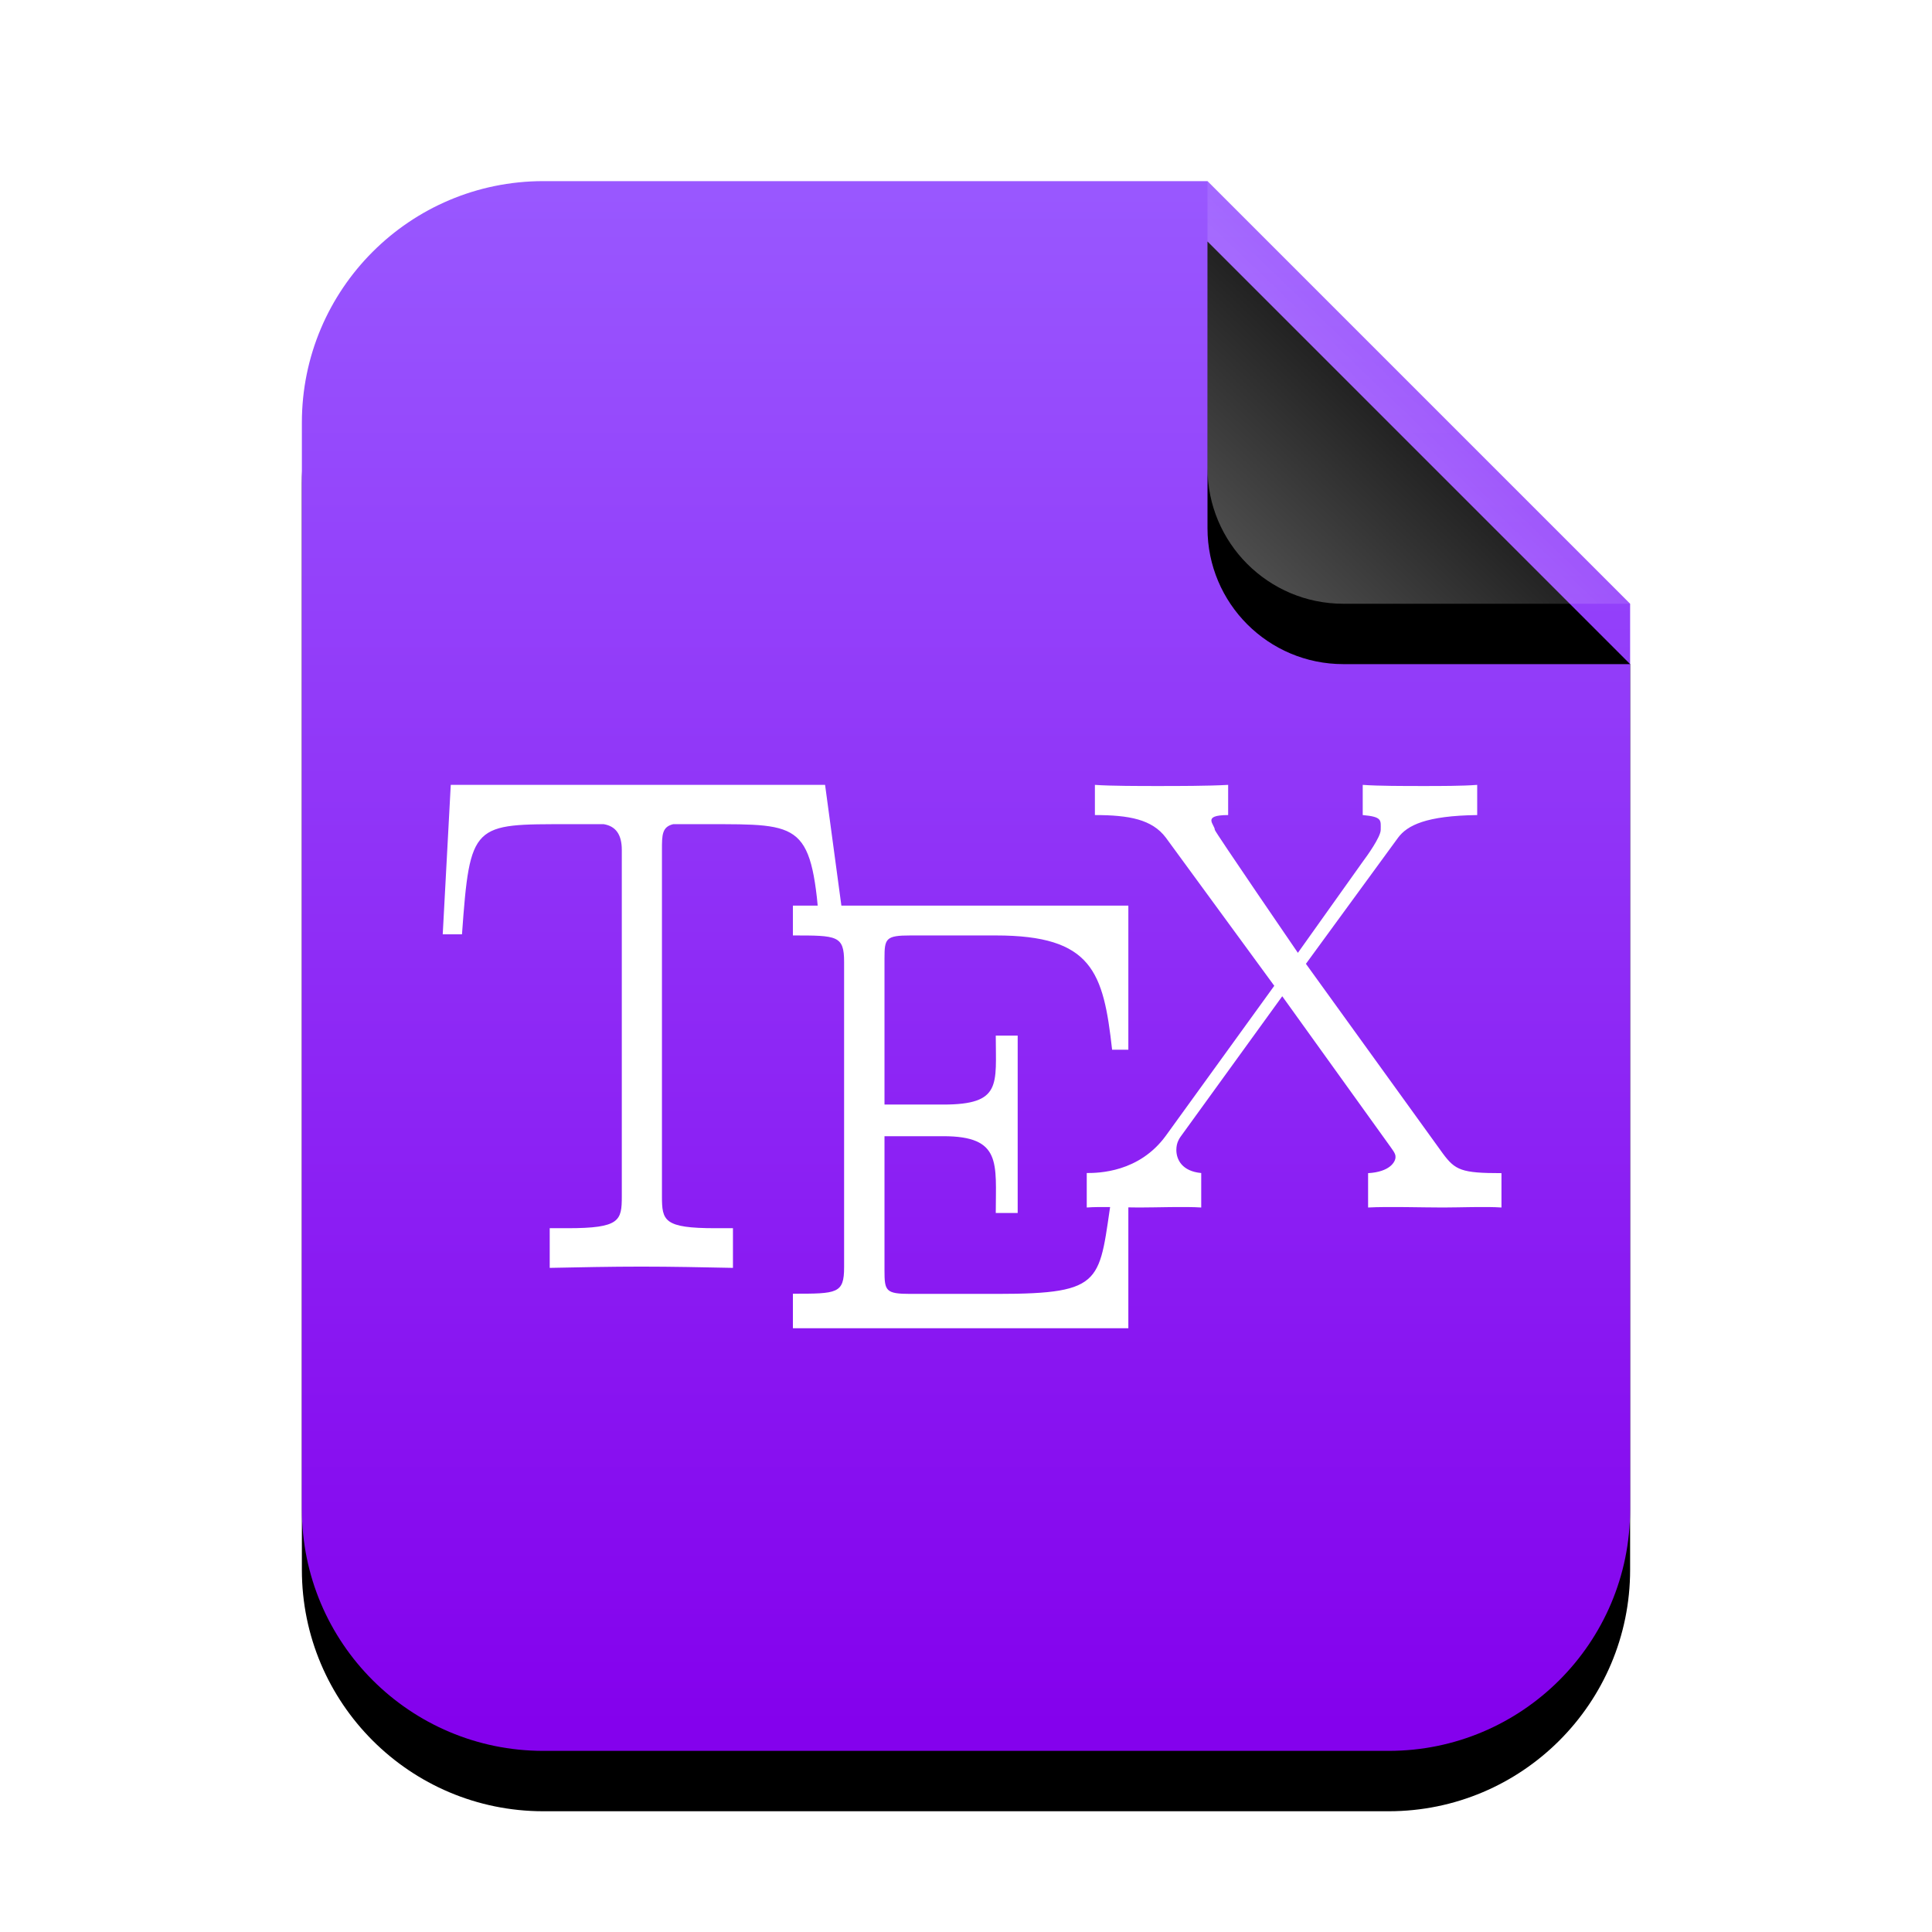 <svg xmlns="http://www.w3.org/2000/svg" xmlns:xlink="http://www.w3.org/1999/xlink" width="32" height="32" viewBox="0 0 32 32">
  <defs>
    <linearGradient id="text-x-tex-c" x1="50%" x2="50%" y1="0%" y2="97.95%">
      <stop offset="0%" stop-color="#9958FF"/>
      <stop offset="100%" stop-color="#8401ED"/>
    </linearGradient>
    <path id="text-x-tex-b" d="M15,0 L22,7 L22,22 C22,24.209 20.209,26 18,26 L4,26 C1.791,26 2.705415e-16,24.209 0,22 L0,4 C-2.705415e-16,1.791 1.791,4.05812251e-16 4,0 L15,0 Z"/>
    <filter id="text-x-tex-a" width="131.8%" height="126.9%" x="-15.9%" y="-9.6%" filterUnits="objectBoundingBox">
      <feOffset dy="1" in="SourceAlpha" result="shadowOffsetOuter1"/>
      <feGaussianBlur in="shadowOffsetOuter1" result="shadowBlurOuter1" stdDeviation="1"/>
      <feColorMatrix in="shadowBlurOuter1" values="0 0 0 0 0.497   0 0 0 0 0   0 0 0 0 0.911  0 0 0 0.5 0"/>
    </filter>
    <linearGradient id="text-x-tex-f" x1="50%" x2="10.489%" y1="50%" y2="91.194%">
      <stop offset="0%" stop-color="#FFF" stop-opacity=".1"/>
      <stop offset="100%" stop-color="#FFF" stop-opacity=".3"/>
    </linearGradient>
    <path id="text-x-tex-e" d="M15,0 L22,7 L17.25,7 C16.007,7 15,5.993 15,4.75 L15,0 Z"/>
    <filter id="text-x-tex-d" width="157.1%" height="157.1%" x="-28.6%" y="-14.3%" filterUnits="objectBoundingBox">
      <feOffset dy="1" in="SourceAlpha" result="shadowOffsetOuter1"/>
      <feGaussianBlur in="shadowOffsetOuter1" result="shadowBlurOuter1" stdDeviation=".5"/>
      <feComposite in="shadowBlurOuter1" in2="SourceAlpha" operator="out" result="shadowBlurOuter1"/>
      <feColorMatrix in="shadowBlurOuter1" values="0 0 0 0 0   0 0 0 0 0   0 0 0 0 0  0 0 0 0.05 0"/>
    </filter>
  </defs>
  <g fill="none" fill-rule="evenodd">
    <g transform="translate(5 3)">
      <use fill="#000" filter="url(#text-x-tex-a)" xlink:href="#text-x-tex-b"/>
      <use fill="url(#text-x-tex-c)" xlink:href="#text-x-tex-b"/>
      <use fill="#000" filter="url(#text-x-tex-d)" xlink:href="#text-x-tex-e"/>
      <use fill="url(#text-x-tex-f)" xlink:href="#text-x-tex-e"/>
    </g>
    <g fill="#FFF" transform="translate(7.333 12.667)">
      <path d="M6.333,0.333 L0.133,0.333 L-1.77635684e-14,2.808 L0.319,2.808 C0.452,0.955 0.497,0.984 2.097,0.984 L2.667,0.984 C2.864,1.017 2.966,1.153 2.966,1.411 L2.966,7.148 C2.966,7.552 2.935,7.676 2.065,7.676 L1.772,7.676 L1.772,8.333 C2.267,8.323 2.783,8.312 3.29,8.312 C3.794,8.312 4.312,8.323 4.807,8.333 L4.807,7.676 L4.519,7.676 C3.662,7.676 3.631,7.552 3.631,7.148 L3.631,1.411 C3.631,1.163 3.631,1.029 3.817,0.984 L4.384,0.984 C5.963,0.984 6.117,0.953 6.251,2.808 L6.667,2.808"/>
      <path d="M11.356,6.745 L11.087,7.106 C10.861,8.555 10.996,8.764 9.181,8.764 L7.749,8.764 C7.337,8.764 7.317,8.715 7.317,8.379 L7.317,6.152 L8.29,6.152 C9.264,6.152 9.16,6.6 9.16,7.424 L9.523,7.424 L9.523,4.486 L9.16,4.486 C9.16,5.296 9.264,5.628 8.29,5.628 L7.317,5.628 L7.317,3.206 C7.317,2.877 7.337,2.827 7.749,2.827 L9.16,2.827 C10.757,2.827 10.943,3.428 11.087,4.72 L11.356,4.72 L11.356,2.333 L5.8,2.333 L5.8,2.827 C6.531,2.827 6.648,2.827 6.648,3.266 L6.648,8.322 C6.648,8.761 6.533,8.761 5.8,8.761 L5.8,9.333 L11.356,9.333"/>
      <path d="M14.297,3.297 L15.824,1.207 C15.977,1.002 16.288,0.844 17.134,0.833 L17.134,0.333 C16.898,0.352 16.506,0.352 16.258,0.352 C15.918,0.352 15.495,0.352 15.238,0.333 L15.238,0.833 C15.568,0.862 15.536,0.92 15.536,1.078 C15.536,1.195 15.311,1.509 15.238,1.606 L14.164,3.115 C14.164,3.115 12.788,1.107 12.788,1.078 C12.788,0.99 12.563,0.833 13.009,0.833 L13.009,0.333 C12.679,0.352 12.174,0.352 11.834,0.352 C11.567,0.352 11.051,0.352 10.802,0.333 L10.802,0.833 C11.368,0.833 11.749,0.904 11.977,1.207 L13.773,3.661 L11.977,6.144 C11.534,6.752 10.864,6.762 10.667,6.762 L10.667,7.333 C10.903,7.315 11.289,7.333 11.536,7.333 C11.815,7.333 12.306,7.315 12.563,7.333 L12.563,6.762 C12.244,6.733 12.151,6.537 12.151,6.38 C12.151,6.254 12.202,6.184 12.254,6.115 L13.905,3.834 L15.7,6.332 C15.781,6.44 15.781,6.469 15.781,6.499 C15.781,6.575 15.689,6.744 15.327,6.764 L15.327,7.333 C15.658,7.315 16.226,7.333 16.566,7.333 C16.833,7.333 17.286,7.315 17.536,7.333 L17.536,6.764 C16.875,6.764 16.771,6.716 16.566,6.44"/>
    </g>
  </g>
</svg>
